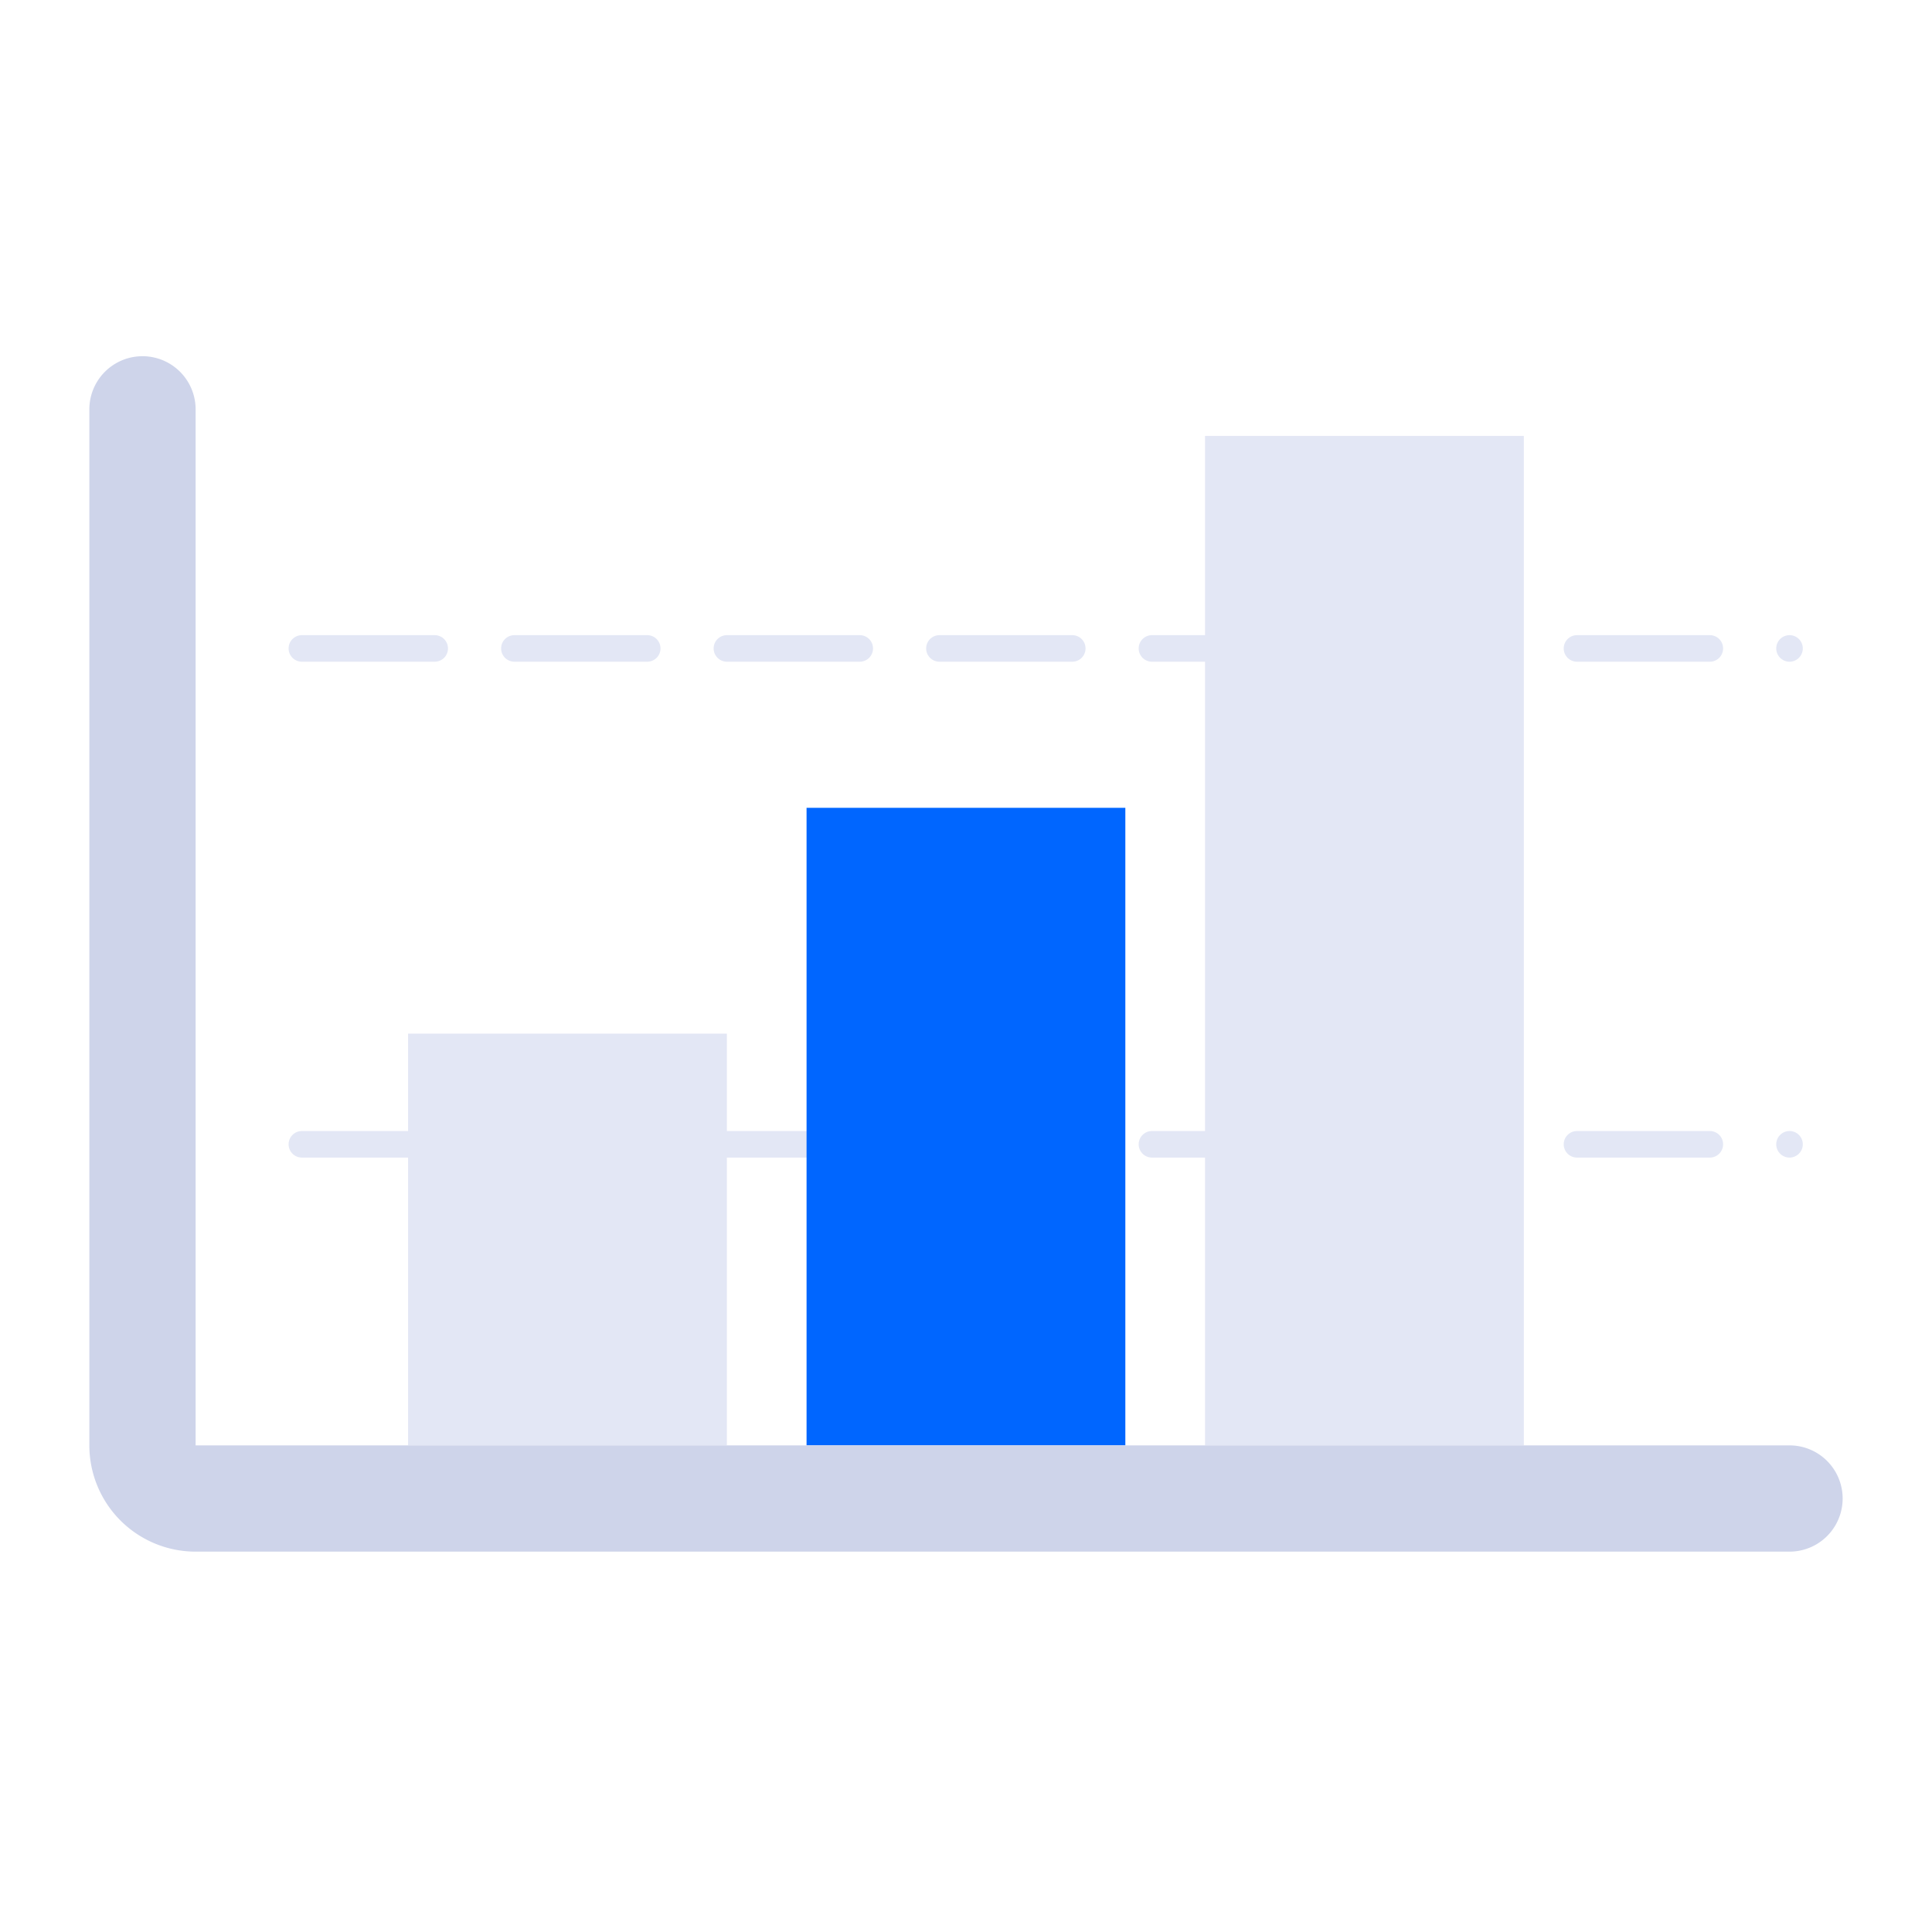 <svg viewBox="0 0 80 80" fill="none" height="80" width="80" xmlns="http://www.w3.org/2000/svg"><path d="M12.5 26.85h61.6M12.5 47.383h61.6" stroke-width="1.1" stroke-linejoin="round" stroke-linecap="round" stroke-dasharray="5.5 3.3" stroke="#E3E7F5"></path><path d="M30.098 42.8h-13.2v17.05h13.2V42.8ZM63.098 18.05h-13.2v41.8h13.2v-41.8Z" fill="#E3E7F5"></path><path d="M46.598 33.45h-13.2v26.4h13.2v-26.4Z" fill="#06F"></path><path d="M3.7 16.95a2.2 2.2 0 0 1 4.4 0v42.9H3.7v-42.9ZM3.7 59.85h70.4a2.2 2.2 0 1 1 0 4.4h-66a4.4 4.4 0 0 1-4.4-4.4Z" fill="#CED4EA"></path></svg>